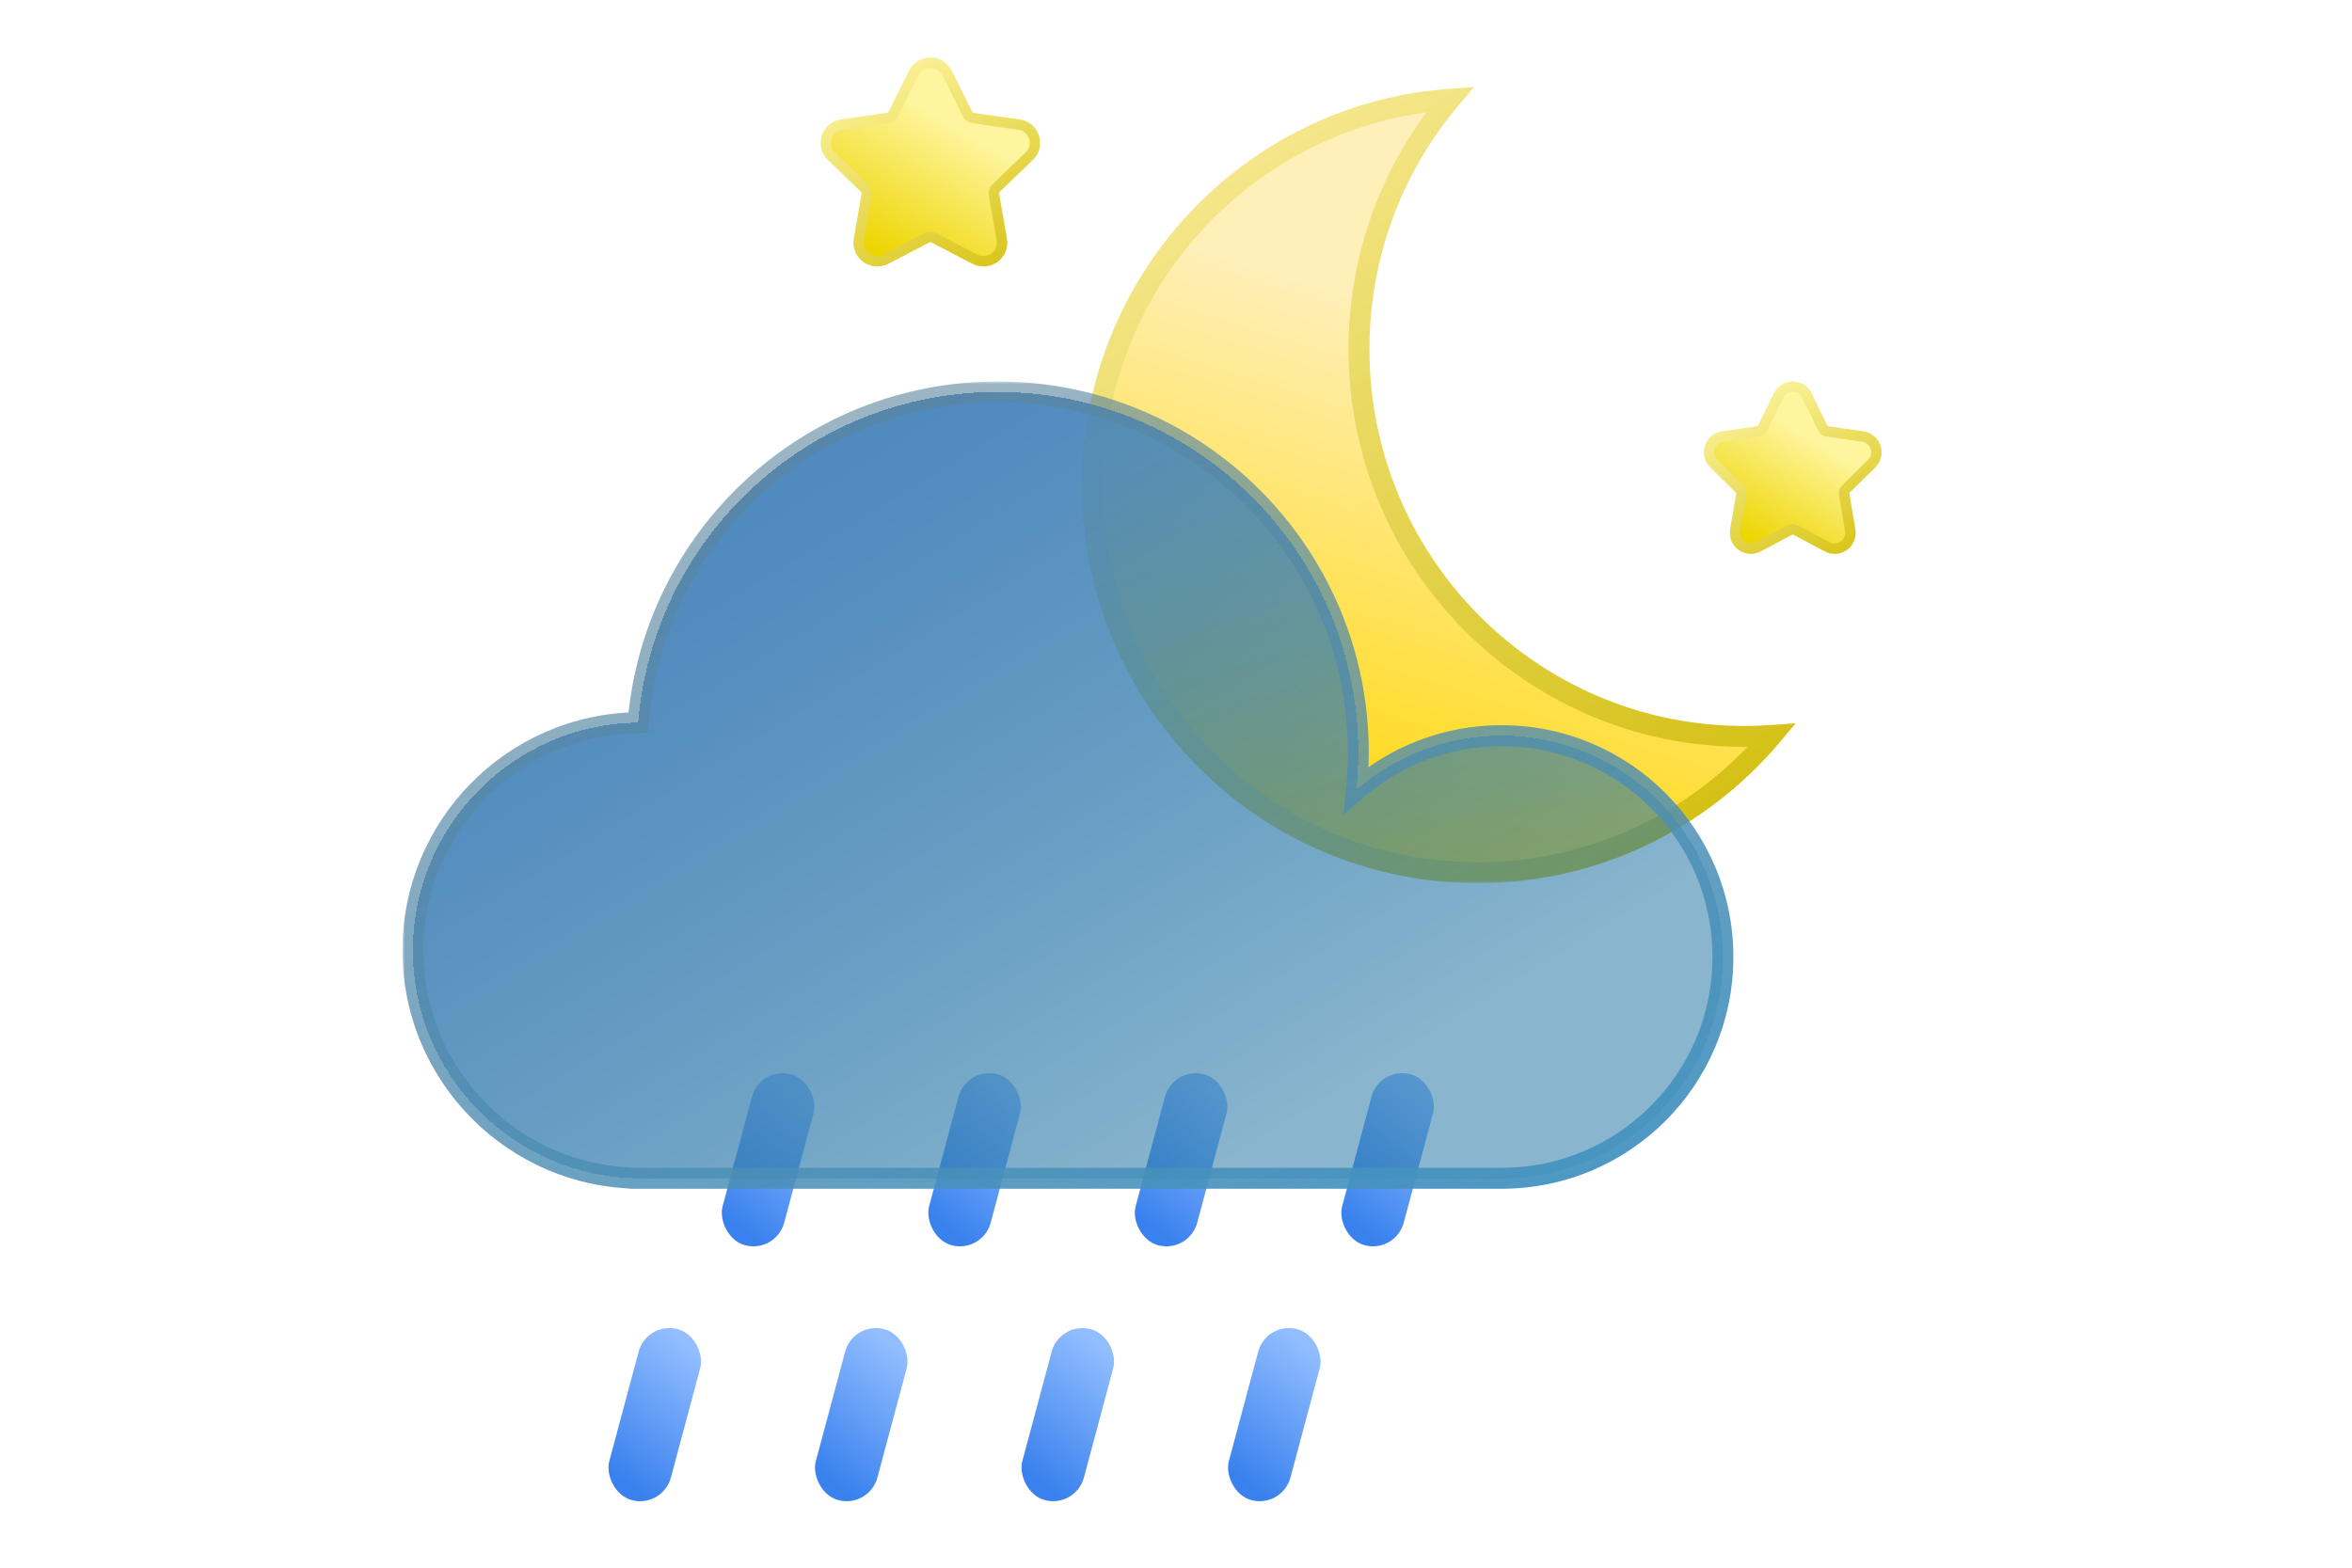 <svg width="450" height="300" viewBox="0 0 450 300" fill="none" xmlns="http://www.w3.org/2000/svg">
<mask id="path-1-outside-1_4_2276" maskUnits="userSpaceOnUse" x="207" y="16" width="137" height="153" fill="black">
<rect fill="white" x="207" y="16" width="137" height="153"/>
<path fill-rule="evenodd" clip-rule="evenodd" d="M339 140.739C337.256 140.863 335.495 140.926 333.719 140.926C293.011 140.926 260.012 107.753 260.012 66.832C260.012 48.601 266.562 31.907 277.426 19C239.184 21.722 209 53.771 209 92.906C209 133.827 242 167 282.707 167C305.278 167 325.48 156.802 339 140.739Z"/>
</mask>
<path fill-rule="evenodd" clip-rule="evenodd" d="M339 140.739C337.256 140.863 335.495 140.926 333.719 140.926C293.011 140.926 260.012 107.753 260.012 66.832C260.012 48.601 266.562 31.907 277.426 19C239.184 21.722 209 53.771 209 92.906C209 133.827 242 167 282.707 167C305.278 167 325.48 156.802 339 140.739Z" fill="url(#paint0_linear_4_2276)"/>
<path d="M339 140.739L340.53 142.027L343.576 138.408L338.858 138.744L339 140.739ZM277.426 19L278.956 20.288L282.002 16.669L277.284 17.005L277.426 19ZM338.858 138.744C337.161 138.865 335.447 138.926 333.719 138.926V142.926C335.542 142.926 337.35 142.861 339.142 142.734L338.858 138.744ZM333.719 138.926C294.126 138.926 262.012 106.658 262.012 66.832H258.012C258.012 108.848 291.897 142.926 333.719 142.926V138.926ZM262.012 66.832C262.012 49.088 268.385 32.847 278.956 20.288L275.896 17.712C264.739 30.967 258.012 48.113 258.012 66.832H262.012ZM211 92.906C211 54.819 240.374 23.642 277.568 20.995L277.284 17.005C237.994 19.801 207 52.722 207 92.906H211ZM282.707 165C243.114 165 211 132.732 211 92.906H207C207 134.922 240.885 169 282.707 169V165ZM337.47 139.451C324.312 155.083 304.661 165 282.707 165V169C305.895 169 326.647 158.52 340.53 142.027L337.47 139.451Z" fill="url(#paint1_linear_4_2276)" mask="url(#path-1-outside-1_4_2276)"/>
<path d="M185.079 21.755L181.194 13.967C179.885 11.344 176.115 11.344 174.806 13.967L170.921 21.755C170.696 22.207 170.257 22.525 169.743 22.599L161.055 23.848C158.145 24.266 156.951 27.828 159.083 29.883L165.369 35.945C165.736 36.299 165.901 36.805 165.816 37.299L164.331 45.859C163.827 48.77 166.905 50.939 169.498 49.59L177.268 45.549C177.726 45.311 178.274 45.311 178.732 45.549L186.502 49.59C189.095 50.939 192.173 48.77 191.669 45.859L190.184 37.299C190.099 36.805 190.264 36.299 190.631 35.945L196.917 29.883C199.049 27.828 197.855 24.266 194.945 23.848L186.257 22.599C185.743 22.525 185.304 22.207 185.079 21.755Z" fill="url(#paint2_linear_4_2276)" stroke="url(#paint3_linear_4_2276)" stroke-width="2"/>
<path d="M348.781 81.973L345.713 75.7C344.605 73.433 341.395 73.433 340.287 75.7L337.219 81.973C337.068 82.282 336.779 82.492 336.449 82.54L329.59 83.546C327.1 83.912 326.131 86.981 327.912 88.733L332.875 93.617C333.118 93.855 333.231 94.202 333.173 94.544L332.001 101.44C331.582 103.905 334.155 105.831 336.392 104.644L342.527 101.389C342.823 101.231 343.177 101.231 343.473 101.389L349.608 104.644C351.845 105.831 354.418 103.905 353.999 101.44L352.827 94.544C352.769 94.202 352.882 93.855 353.125 93.617L358.088 88.733C359.869 86.981 358.9 83.912 356.41 83.546L349.551 82.54C349.221 82.492 348.932 82.282 348.781 81.973Z" fill="url(#paint4_linear_4_2276)" stroke="url(#paint5_linear_4_2276)" stroke-width="2"/>
<rect x="123.766" y="252.774" width="12.194" height="33.871" rx="6.097" transform="rotate(15 123.766 252.774)" fill="url(#paint6_linear_4_2276)"/>
<rect x="163.278" y="252.774" width="12.194" height="33.871" rx="6.097" transform="rotate(15 163.278 252.774)" fill="url(#paint7_linear_4_2276)"/>
<rect x="202.79" y="252.774" width="12.194" height="33.871" rx="6.097" transform="rotate(15 202.79 252.774)" fill="url(#paint8_linear_4_2276)"/>
<rect x="242.302" y="252.774" width="12.194" height="33.871" rx="6.097" transform="rotate(15 242.302 252.774)" fill="url(#paint9_linear_4_2276)"/>
<rect x="145.444" y="204" width="12.194" height="33.871" rx="6.097" transform="rotate(15 145.444 204)" fill="url(#paint10_linear_4_2276)"/>
<rect x="184.956" y="204" width="12.194" height="33.871" rx="6.097" transform="rotate(15 184.956 204)" fill="url(#paint11_linear_4_2276)"/>
<rect x="224.468" y="204" width="12.194" height="33.871" rx="6.097" transform="rotate(15 224.468 204)" fill="url(#paint12_linear_4_2276)"/>
<rect x="263.98" y="204" width="12.194" height="33.871" rx="6.097" transform="rotate(15 263.98 204)" fill="url(#paint13_linear_4_2276)"/>
<g filter="url(#filter0_bd_4_2276)">
<mask id="path-13-outside-2_4_2276" maskUnits="userSpaceOnUse" x="77" y="69" width="255" height="155" fill="black">
<rect fill="white" x="77" y="69" width="255" height="155"/>
<path fill-rule="evenodd" clip-rule="evenodd" d="M259.882 140.014C259.882 142.423 259.758 144.804 259.517 147.149C266.953 140.687 276.664 136.775 287.288 136.775C310.68 136.775 329.643 155.738 329.643 179.13C329.643 202.523 310.68 221.486 287.288 221.486H122.638C122.626 221.486 122.613 221.486 122.601 221.486C122.589 221.486 122.576 221.486 122.564 221.486H122.352V221.485C98.386 221.351 79 201.882 79 177.885C79 153.976 98.244 134.562 122.088 134.287C124.999 98.851 154.681 71 190.868 71C228.983 71 259.882 101.899 259.882 140.014Z"/>
</mask>
<path fill-rule="evenodd" clip-rule="evenodd" d="M259.882 140.014C259.882 142.423 259.758 144.804 259.517 147.149C266.953 140.687 276.664 136.775 287.288 136.775C310.68 136.775 329.643 155.738 329.643 179.13C329.643 202.523 310.68 221.486 287.288 221.486H122.638C122.626 221.486 122.613 221.486 122.601 221.486C122.589 221.486 122.576 221.486 122.564 221.486H122.352V221.485C98.386 221.351 79 201.882 79 177.885C79 153.976 98.244 134.562 122.088 134.287C124.999 98.851 154.681 71 190.868 71C228.983 71 259.882 101.899 259.882 140.014Z" fill="url(#paint14_linear_4_2276)" shape-rendering="crispEdges"/>
<path d="M259.517 147.149L257.528 146.945L257.011 151.977L260.829 148.659L259.517 147.149ZM122.352 221.486H120.352V223.486H122.352V221.486ZM122.352 221.485H124.352V219.496L122.363 219.485L122.352 221.485ZM122.088 134.287L122.111 136.287L123.932 136.266L124.081 134.45L122.088 134.287ZM261.507 147.353C261.755 144.94 261.882 142.492 261.882 140.014H257.882C257.882 142.355 257.762 144.667 257.528 146.945L261.507 147.353ZM287.288 134.775C276.163 134.775 265.991 138.873 258.206 145.639L260.829 148.659C267.915 142.501 277.164 138.775 287.288 138.775V134.775ZM331.643 179.13C331.643 154.634 311.785 134.775 287.288 134.775V138.775C309.576 138.775 327.643 156.843 327.643 179.13H331.643ZM287.288 223.486C311.785 223.486 331.643 203.627 331.643 179.13H327.643C327.643 201.418 309.576 219.486 287.288 219.486V223.486ZM287.288 219.486H122.638V223.486H287.288V219.486ZM122.601 223.486C122.608 223.486 122.615 223.486 122.621 223.486C122.627 223.486 122.632 223.486 122.638 223.486V219.486C122.631 219.486 122.624 219.486 122.618 219.486C122.612 219.486 122.606 219.486 122.601 219.486V223.486ZM122.564 223.486C122.57 223.486 122.575 223.486 122.581 223.486C122.587 223.486 122.594 223.486 122.601 223.486V219.486C122.596 219.486 122.59 219.486 122.584 219.486C122.578 219.486 122.571 219.486 122.564 219.486V223.486ZM122.564 219.486H122.352V223.486H122.564V219.486ZM124.352 221.486V221.485H120.352V221.486H124.352ZM77 177.885C77 202.983 97.276 223.345 122.341 223.485L122.363 219.485C99.497 219.357 81 200.781 81 177.885H77ZM122.065 132.287C97.127 132.574 77 152.879 77 177.885H81C81 155.073 99.361 136.549 122.111 136.287L122.065 132.287ZM190.868 69C153.631 69 123.09 97.658 120.095 134.123L124.081 134.45C126.908 100.044 155.731 73 190.868 73V69ZM261.882 140.014C261.882 100.794 230.088 69 190.868 69V73C227.879 73 257.882 103.003 257.882 140.014H261.882Z" fill="url(#paint15_linear_4_2276)" mask="url(#path-13-outside-2_4_2276)"/>
</g>
<defs>
<filter id="filter0_bd_4_2276" x="62" y="58" width="284.643" height="184.486" filterUnits="userSpaceOnUse" color-interpolation-filters="sRGB">
<feFlood flood-opacity="0" result="BackgroundImageFix"/>
<feGaussianBlur in="BackgroundImageFix" stdDeviation="5"/>
<feComposite in2="SourceAlpha" operator="in" result="effect1_backgroundBlur_4_2276"/>
<feColorMatrix in="SourceAlpha" type="matrix" values="0 0 0 0 0 0 0 0 0 0 0 0 0 0 0 0 0 0 127 0" result="hardAlpha"/>
<feOffset dy="4"/>
<feGaussianBlur stdDeviation="7.5"/>
<feComposite in2="hardAlpha" operator="out"/>
<feColorMatrix type="matrix" values="0 0 0 0 0 0 0 0 0 0 0 0 0 0 0 0 0 0 0.1 0"/>
<feBlend mode="normal" in2="effect1_backgroundBlur_4_2276" result="effect2_dropShadow_4_2276"/>
<feBlend mode="normal" in="SourceGraphic" in2="effect2_dropShadow_4_2276" result="shape"/>
</filter>
<linearGradient id="paint0_linear_4_2276" x1="287.679" y1="66.18" x2="256.255" y2="166.907" gradientUnits="userSpaceOnUse">
<stop stop-color="#FFEFB8"/>
<stop offset="1" stop-color="#FFD600"/>
</linearGradient>
<linearGradient id="paint1_linear_4_2276" x1="202.732" y1="-3.567" x2="317.968" y2="192.332" gradientUnits="userSpaceOnUse">
<stop stop-color="#FFF2AF"/>
<stop offset="1" stop-color="#CEBA00"/>
</linearGradient>
<linearGradient id="paint2_linear_4_2276" x1="183.182" y1="24.143" x2="168.664" y2="49.096" gradientUnits="userSpaceOnUse">
<stop stop-color="#FFF59F"/>
<stop offset="1" stop-color="#EDD500"/>
</linearGradient>
<linearGradient id="paint3_linear_4_2276" x1="163.75" y1="10.429" x2="190.205" y2="62.02" gradientUnits="userSpaceOnUse">
<stop stop-color="#FFF6A6"/>
<stop offset="1" stop-color="#D1BC00"/>
</linearGradient>
<linearGradient id="paint4_linear_4_2276" x1="347.091" y1="83.976" x2="335.281" y2="103.87" gradientUnits="userSpaceOnUse">
<stop stop-color="#FFF59F"/>
<stop offset="1" stop-color="#EDD500"/>
</linearGradient>
<linearGradient id="paint5_linear_4_2276" x1="331.75" y1="72.929" x2="353.31" y2="114.135" gradientUnits="userSpaceOnUse">
<stop stop-color="#FFF6A6"/>
<stop offset="1" stop-color="#D1BC00"/>
</linearGradient>
<linearGradient id="paint6_linear_4_2276" x1="125.121" y1="282.58" x2="135.96" y2="256.838" gradientUnits="userSpaceOnUse">
<stop stop-color="#3981EE"/>
<stop offset="1" stop-color="#92BDFF"/>
</linearGradient>
<linearGradient id="paint7_linear_4_2276" x1="164.633" y1="282.58" x2="175.472" y2="256.838" gradientUnits="userSpaceOnUse">
<stop stop-color="#3981EE"/>
<stop offset="1" stop-color="#92BDFF"/>
</linearGradient>
<linearGradient id="paint8_linear_4_2276" x1="204.145" y1="282.58" x2="214.984" y2="256.838" gradientUnits="userSpaceOnUse">
<stop stop-color="#3981EE"/>
<stop offset="1" stop-color="#92BDFF"/>
</linearGradient>
<linearGradient id="paint9_linear_4_2276" x1="243.657" y1="282.58" x2="254.496" y2="256.838" gradientUnits="userSpaceOnUse">
<stop stop-color="#3981EE"/>
<stop offset="1" stop-color="#92BDFF"/>
</linearGradient>
<linearGradient id="paint10_linear_4_2276" x1="146.798" y1="233.806" x2="157.637" y2="208.064" gradientUnits="userSpaceOnUse">
<stop stop-color="#3981EE"/>
<stop offset="1" stop-color="#92BDFF"/>
</linearGradient>
<linearGradient id="paint11_linear_4_2276" x1="186.31" y1="233.806" x2="197.149" y2="208.064" gradientUnits="userSpaceOnUse">
<stop stop-color="#3981EE"/>
<stop offset="1" stop-color="#92BDFF"/>
</linearGradient>
<linearGradient id="paint12_linear_4_2276" x1="225.822" y1="233.806" x2="236.661" y2="208.064" gradientUnits="userSpaceOnUse">
<stop stop-color="#3981EE"/>
<stop offset="1" stop-color="#92BDFF"/>
</linearGradient>
<linearGradient id="paint13_linear_4_2276" x1="265.334" y1="233.806" x2="276.173" y2="208.064" gradientUnits="userSpaceOnUse">
<stop stop-color="#3981EE"/>
<stop offset="1" stop-color="#92BDFF"/>
</linearGradient>
<linearGradient id="paint14_linear_4_2276" x1="158.525" y1="86.5" x2="238.025" y2="216" gradientUnits="userSpaceOnUse">
<stop stop-color="#508ABF"/>
<stop offset="1" stop-color="#2073A2" stop-opacity="0.53"/>
</linearGradient>
<linearGradient id="paint15_linear_4_2276" x1="239.525" y1="271.5" x2="161.525" y2="51.5" gradientUnits="userSpaceOnUse">
<stop stop-color="#4195C6"/>
<stop offset="1" stop-color="#5E8398" stop-opacity="0.56"/>
<stop offset="1" stop-color="#AFE2FF" stop-opacity="0.5"/>
</linearGradient>
</defs>
</svg>
